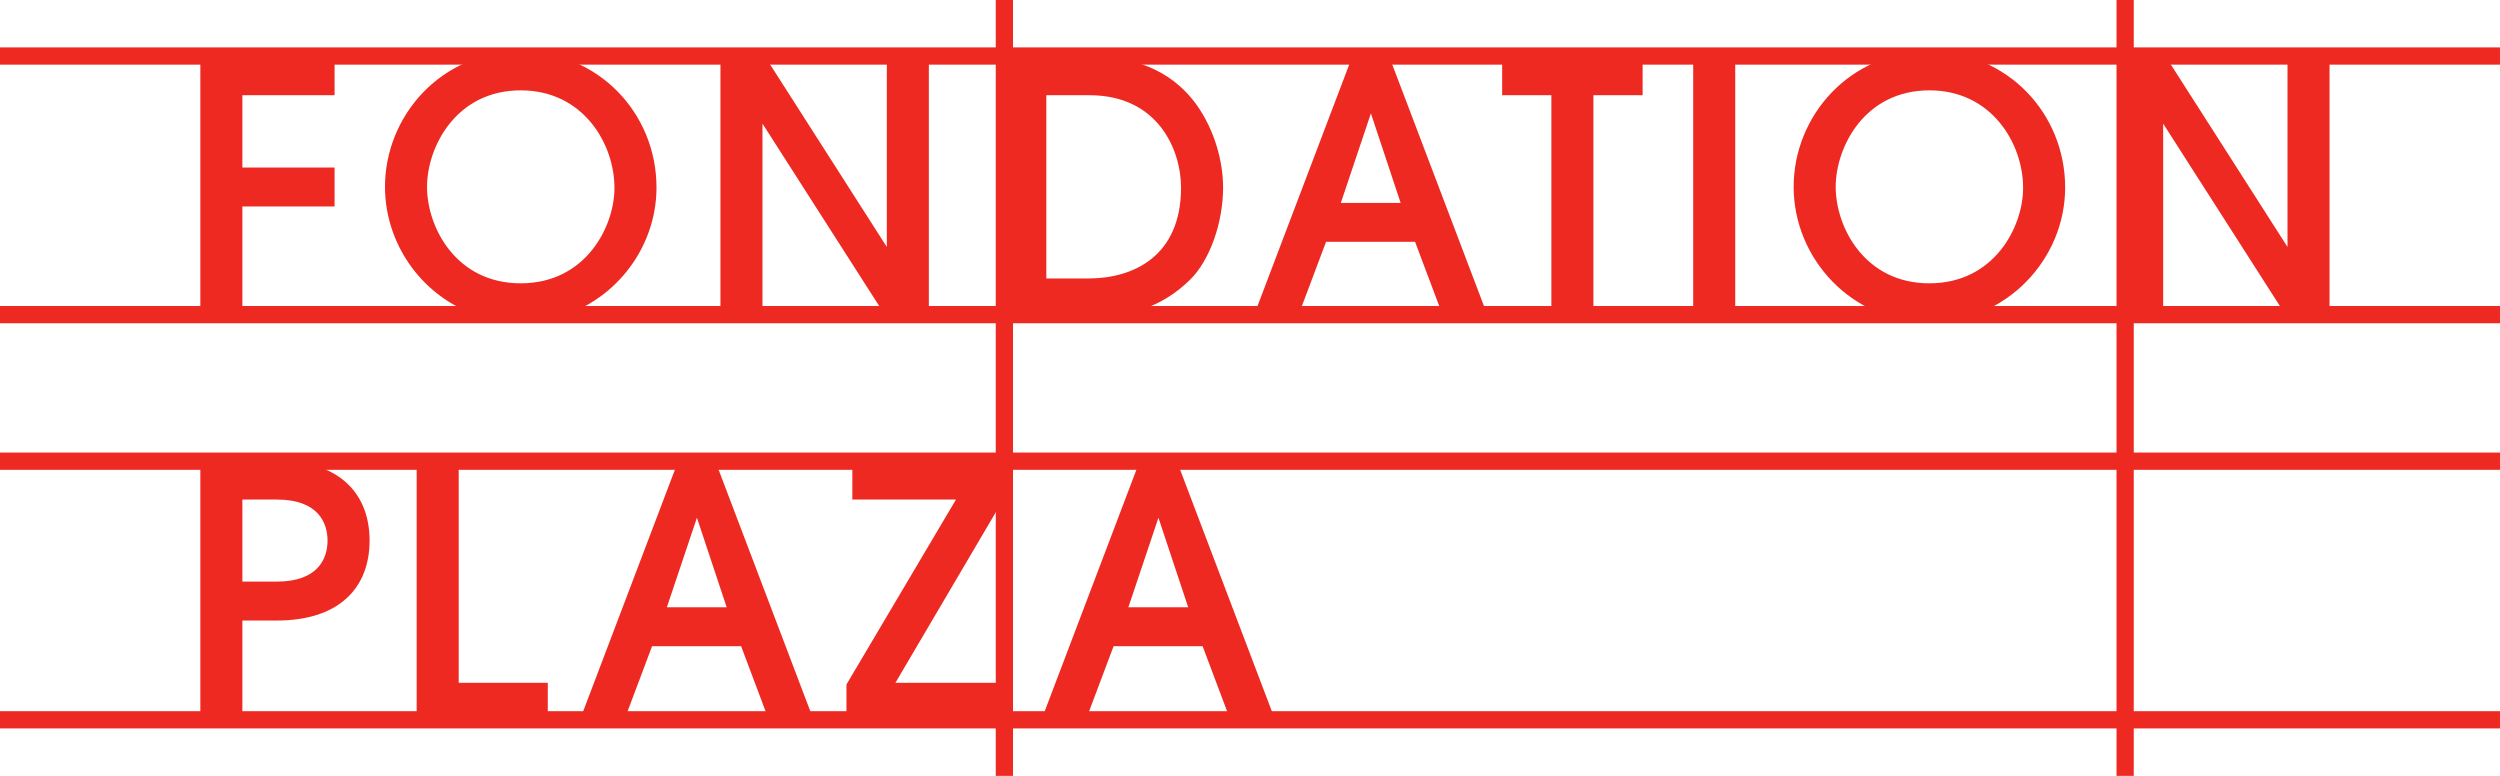 <svg width="145" height="45" viewBox="0 0 145 45" fill="none" xmlns="http://www.w3.org/2000/svg">
<path d="M13.924 35.857H16.055C19.614 35.857 21.302 34.008 21.302 31.354C21.302 28.701 19.614 26.851 16.055 26.851H11.753V41.727H13.924V35.857ZM13.924 28.841H16.055C18.528 28.841 19.131 30.248 19.131 31.354C19.131 32.46 18.528 33.867 16.055 33.867H13.924V28.841ZM31.638 41.727V39.737H26.471V26.851H24.3V41.727H31.638ZM47.036 41.727L41.387 26.851H39.437L33.788 41.727H36.08L37.728 37.345H43.076L44.724 41.727H47.036ZM38.492 35.355L40.402 29.666H40.442L42.332 35.355H38.492ZM58.375 41.727V39.737H51.7L58.113 28.841V26.851H49.569V28.841H55.681L49.228 39.737V41.727H58.375ZM73.804 41.727L68.155 26.851H66.205L60.556 41.727H62.848L64.496 37.345H69.844L71.492 41.727H73.804ZM65.26 35.355L67.17 29.666H67.21L69.1 35.355H65.26Z" fill="#EE2922"/>
<path d="M13.924 35.857H16.055C19.614 35.857 21.302 34.008 21.302 31.354C21.302 28.701 19.614 26.851 16.055 26.851H11.753V41.727H13.924V35.857ZM13.924 28.841H16.055C18.528 28.841 19.131 30.248 19.131 31.354C19.131 32.46 18.528 33.867 16.055 33.867H13.924V28.841ZM31.638 41.727V39.737H26.471V26.851H24.3V41.727H31.638ZM47.036 41.727L41.387 26.851H39.437L33.788 41.727H36.08L37.728 37.345H43.076L44.724 41.727H47.036ZM38.492 35.355L40.402 29.666H40.442L42.332 35.355H38.492ZM58.375 41.727V39.737H51.7L58.113 28.841V26.851H49.569V28.841H55.681L49.228 39.737V41.727H58.375ZM73.804 41.727L68.155 26.851H66.205L60.556 41.727H62.848L64.496 37.345H69.844L71.492 41.727H73.804ZM65.26 35.355L67.17 29.666H67.21L69.1 35.355H65.26Z" stroke="#EE2922" stroke-width="0.267"/>
<path d="M13.924 18.274V11.842H19.272V9.851H13.924V5.389H19.272V3.399H11.753V18.274H13.924ZM37.943 10.877C37.943 6.635 34.626 3.117 30.202 3.117C25.659 3.117 22.463 6.796 22.463 10.836C22.463 14.377 24.943 17.584 28.502 18.372C29.624 18.349 30.883 18.357 32.002 18.349C35.495 17.526 37.943 14.364 37.943 10.877ZM35.772 10.897C35.772 13.229 34.041 16.566 30.202 16.566C26.382 16.566 24.634 13.269 24.634 10.836C24.634 8.464 26.363 5.107 30.202 5.107C33.902 5.107 35.772 8.263 35.772 10.897ZM53.74 18.274V3.399H51.569V14.716H51.528L44.291 3.399H41.919V18.274H44.09V6.776H44.13L51.488 18.274H53.74ZM58.382 18.274H63.126C65.217 18.274 67.227 17.812 68.936 16.123C70.042 15.038 70.806 12.887 70.806 10.877C70.806 9.429 70.343 7.62 69.278 6.133C68.152 4.585 66.302 3.399 63.206 3.399H58.382V18.274ZM60.553 5.389H63.186C67.247 5.389 68.634 8.625 68.634 10.877C68.634 14.977 65.76 16.284 63.146 16.284H60.553V5.389ZM86.127 18.274L80.478 3.399H78.528L72.879 18.274H75.17L76.819 13.892H82.166L83.815 18.274H86.127ZM77.583 11.902L79.493 6.213H79.533L81.422 11.902H77.583ZM92.284 18.274V5.389H95.139V3.399H87.258V5.389H90.113V18.274H92.284ZM100.51 3.399H98.339V18.274H100.51V3.399ZM119.645 10.877C119.645 6.635 116.328 3.117 111.904 3.117C107.362 3.117 104.165 6.796 104.165 10.836C104.165 14.917 107.461 18.556 111.904 18.556C116.328 18.556 119.645 14.937 119.645 10.877ZM117.474 10.897C117.474 13.229 115.744 16.566 111.904 16.566C108.084 16.566 106.337 13.269 106.337 10.836C106.337 8.464 108.065 5.107 111.904 5.107C115.604 5.107 117.474 8.263 117.474 10.897ZM134.98 18.274V3.399H132.809V14.716H132.768L125.531 3.399H123.159V18.274H125.33V6.776H125.37L132.728 18.274H134.98Z" fill="#EE2922"/>
<path d="M13.924 18.274V11.842H19.272V9.851H13.924V5.389H19.272V3.399H11.753V18.274H13.924ZM37.943 10.877C37.943 6.635 34.626 3.117 30.202 3.117C25.659 3.117 22.463 6.796 22.463 10.836C22.463 14.377 24.943 17.584 28.502 18.372C29.624 18.368 30.883 18.364 32.002 18.349C35.495 17.526 37.943 14.364 37.943 10.877ZM35.772 10.897C35.772 13.229 34.041 16.566 30.202 16.566C26.382 16.566 24.634 13.269 24.634 10.836C24.634 8.464 26.363 5.107 30.202 5.107C33.902 5.107 35.772 8.263 35.772 10.897ZM53.74 18.274V3.399H51.569V14.716H51.528L44.291 3.399H41.919V18.274H44.09V6.776H44.13L51.488 18.274H53.74ZM58.382 18.274H63.126C65.217 18.274 67.227 17.812 68.936 16.123C70.042 15.038 70.806 12.887 70.806 10.877C70.806 9.429 70.343 7.62 69.278 6.133C68.152 4.585 66.302 3.399 63.206 3.399H58.382V18.274ZM60.553 5.389H63.186C67.247 5.389 68.634 8.625 68.634 10.877C68.634 14.977 65.76 16.284 63.146 16.284H60.553V5.389ZM86.127 18.274L80.478 3.399H78.528L72.879 18.274H75.17L76.819 13.892H82.166L83.815 18.274H86.127ZM77.583 11.902L79.493 6.213H79.533L81.422 11.902H77.583ZM92.284 18.274V5.389H95.139V3.399H87.258V5.389H90.113V18.274H92.284ZM100.51 3.399H98.339V18.274H100.51V3.399ZM119.645 10.877C119.645 6.635 116.328 3.117 111.904 3.117C107.362 3.117 104.165 6.796 104.165 10.836C104.165 14.917 107.461 18.556 111.904 18.556C116.328 18.556 119.645 14.937 119.645 10.877ZM117.474 10.897C117.474 13.229 115.744 16.566 111.904 16.566C108.084 16.566 106.337 13.269 106.337 10.836C106.337 8.464 108.065 5.107 111.904 5.107C115.604 5.107 117.474 8.263 117.474 10.897ZM134.98 18.274V3.399H132.809V14.716H132.768L125.531 3.399H123.159V18.274H125.33V6.776H125.37L132.728 18.274H134.98Z" stroke="#EE2922" stroke-width="0.267"/>
<path d="M-0.001 3.249H144.999" stroke="#EE2922"/>
<path d="M-0.001 26.749H144.999" stroke="#EE2922"/>
<path d="M-0.001 18.249H144.999" stroke="#EE2922"/>
<path d="M-0.001 41.749H144.999" stroke="#EE2922"/>
<path d="M58.254 45V4.61309e-07" stroke="#EE2922"/>
<path d="M123.258 45V4.61309e-07" stroke="#EE2922"/>
</svg>
